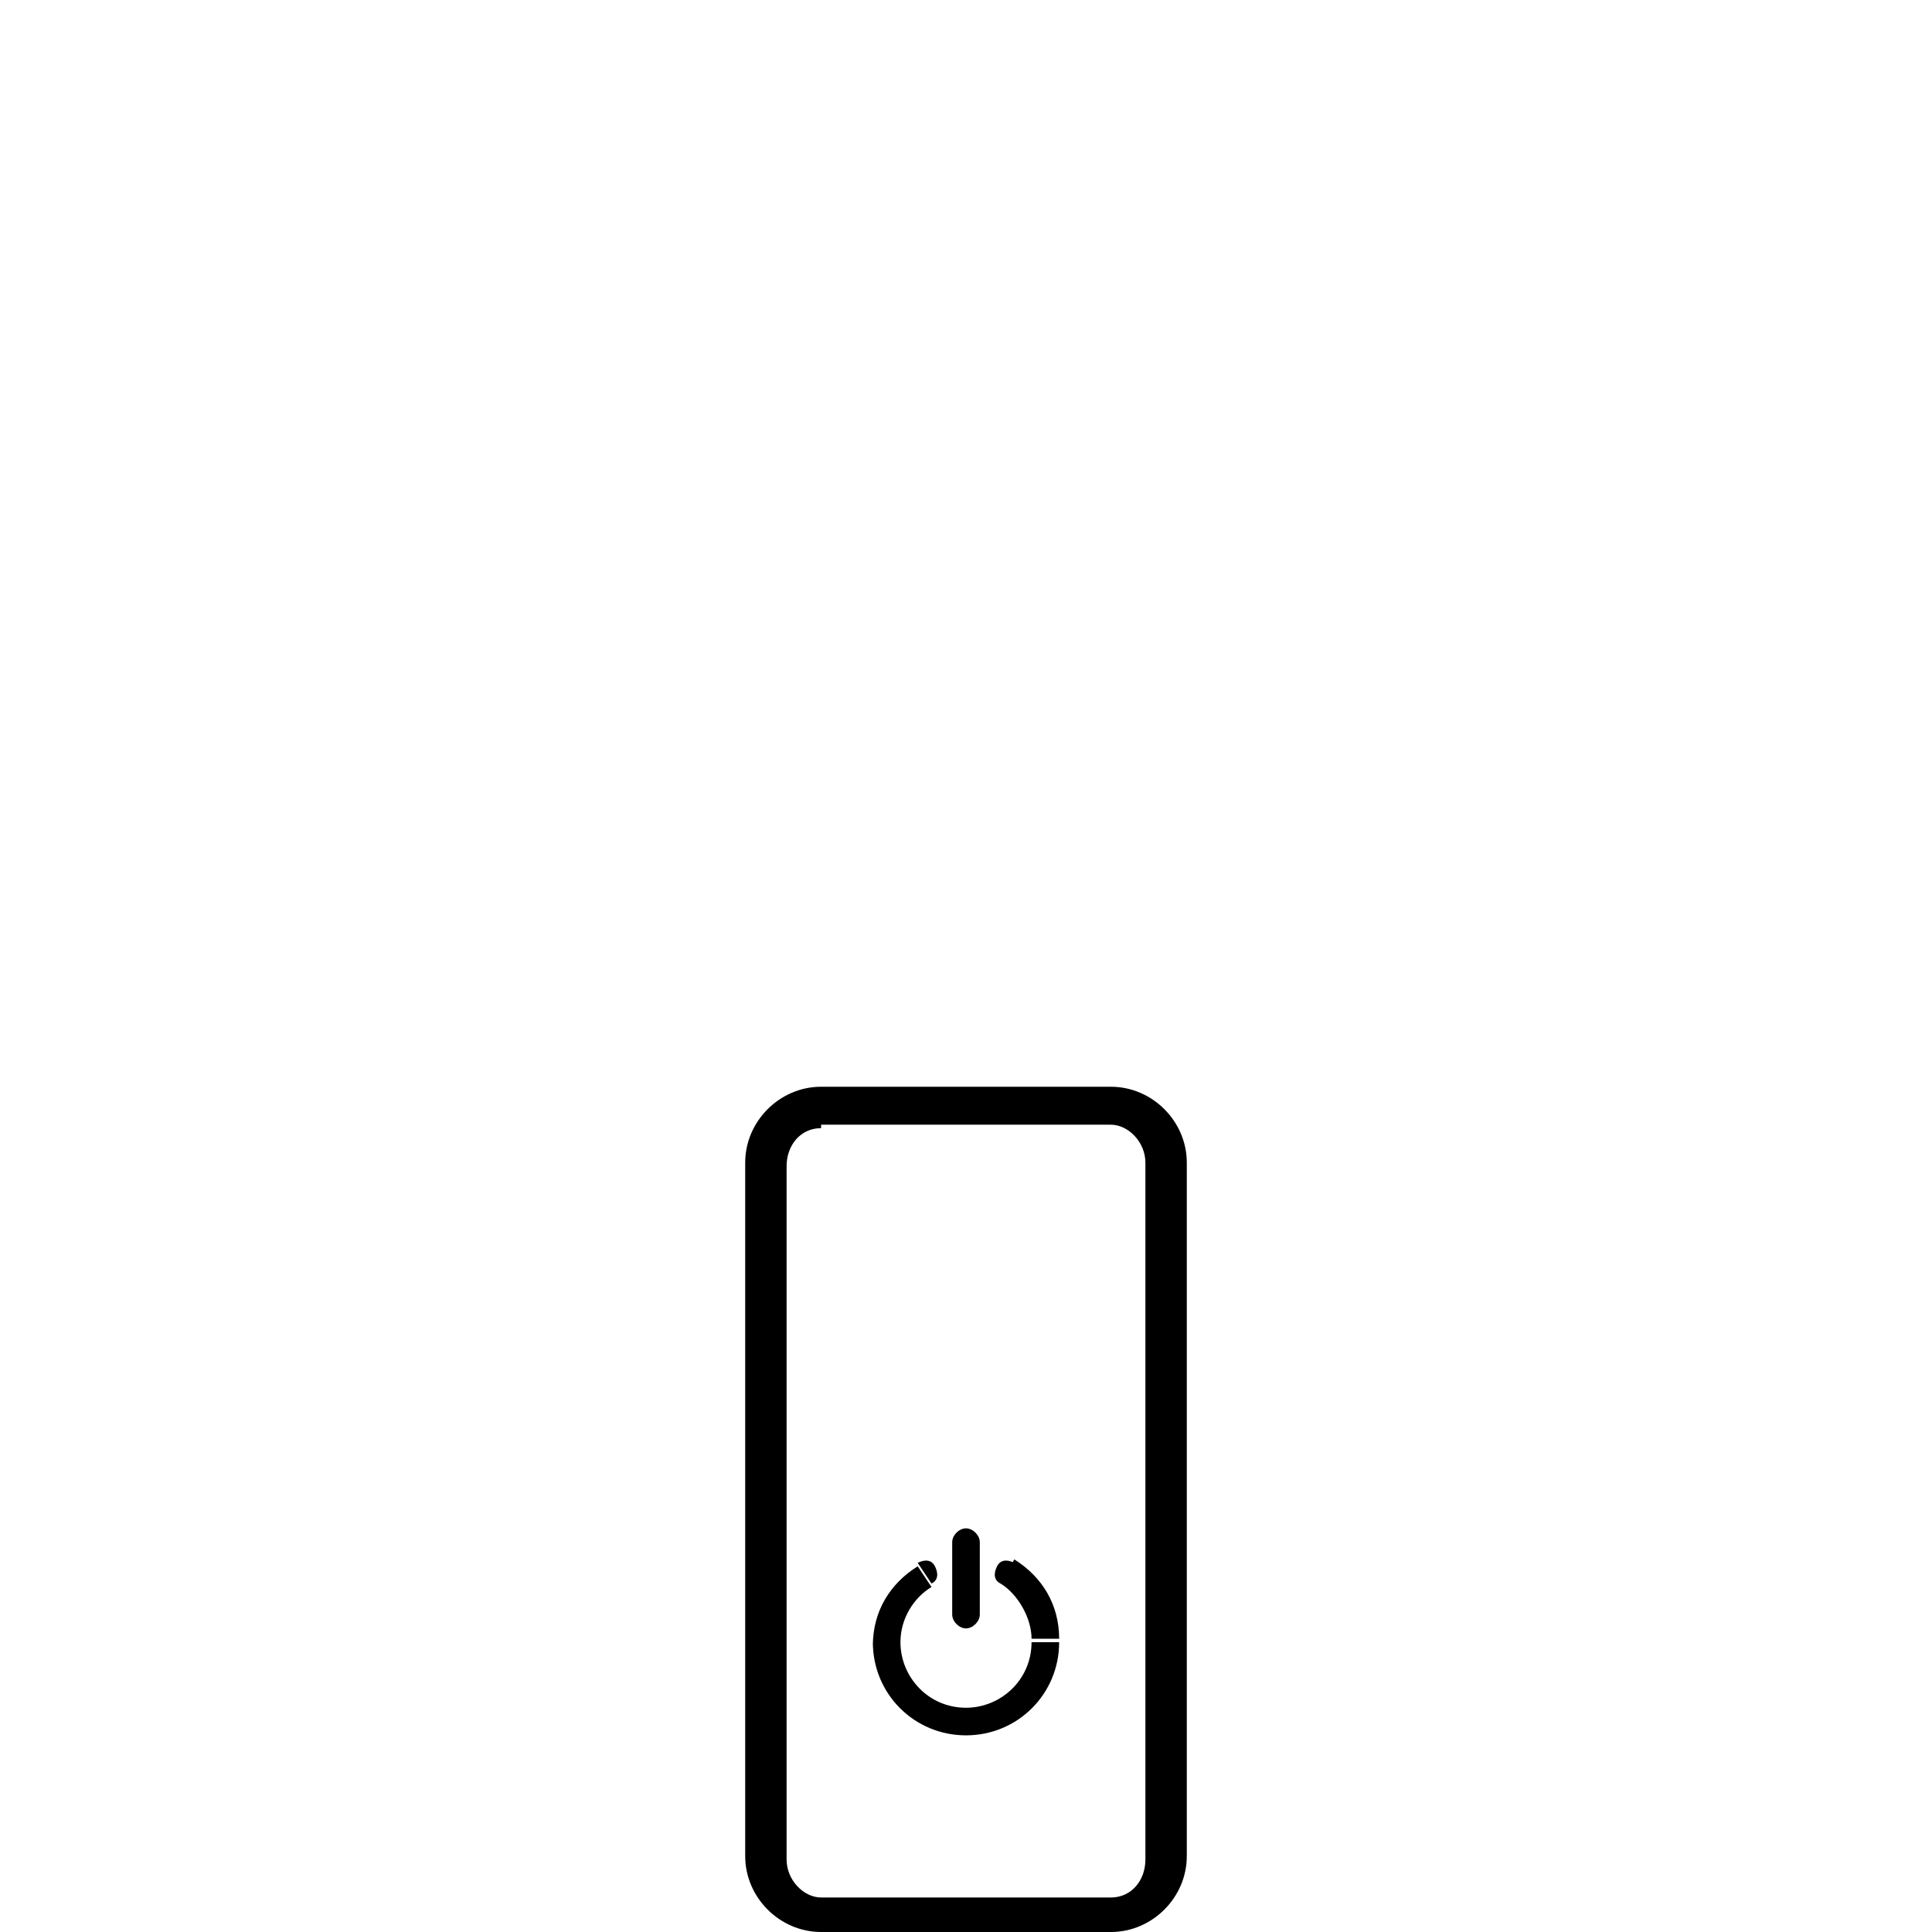 <?xml version="1.0" encoding="utf-8"?>
<!-- Generator: Adobe Illustrator 19.2.1, SVG Export Plug-In . SVG Version: 6.00 Build 0)  -->
<svg version="1.1" id="Слой_1" xmlns="http://www.w3.org/2000/svg" xmlns:xlink="http://www.w3.org/1999/xlink" x="0px" y="0px"
	 viewBox="0 0 56 56" style="enable-background:new 0 0 56 56;" xml:space="preserve">
<style type="text/css">
	.st0{fill:#FFFFFF;}
</style>
<g>
	<path d="M32.2,56h-8.4c-1.2,0-2.2-1-2.2-2.2V33.7c0-1.2,1-2.2,2.2-2.2h8.4c1.2,0,2.2,1,2.2,2.2v20.1
		C34.4,55,33.4,56,32.2,56z M23.8,32.7c-0.6,0-1,0.5-1,1.1v20.1c0,0.6,0.5,1.1,1,1.1h8.4c0.6,0,1-0.5,1-1.1V33.7
		c0-0.6-0.5-1.1-1-1.1H23.8z"/>
	<path d="M28.4,44.7c0-0.2-0.2-0.4-0.4-0.4s-0.4,0.2-0.4,0.4H28.4z M27.6,46.8c0,0.2,0.2,0.4,0.4,0.4s0.4-0.2,0.4-0.4
		H27.6z M29.4,45.3c-0.2-0.1-0.4-0.1-0.5,0.1c-0.1,0.2-0.1,0.4,0.1,0.5L29.4,45.3z M27,45.9c0.2-0.1,0.2-0.3,0.1-0.5
		c-0.1-0.2-0.3-0.2-0.5-0.1L27,45.9z M29.9,47.6c0,1.1-0.9,1.9-1.9,1.9v0.8c1.5,0,2.7-1.2,2.7-2.7H29.9z M28,49.5
		c-1.1,0-1.9-0.9-1.9-1.9h-0.8c0,1.5,1.2,2.7,2.7,2.7V49.5z M27.6,44.7v2.1h0.8v-2.1H27.6z M29,45.9c0.5,0.3,0.9,1,0.9,1.6h0.8
		c0-1-0.5-1.8-1.3-2.3L29,45.9z M26.1,47.6c0-0.7,0.4-1.3,0.9-1.6l-0.4-0.6c-0.8,0.5-1.3,1.3-1.3,2.3H26.1z"/>
</g>
</svg>
